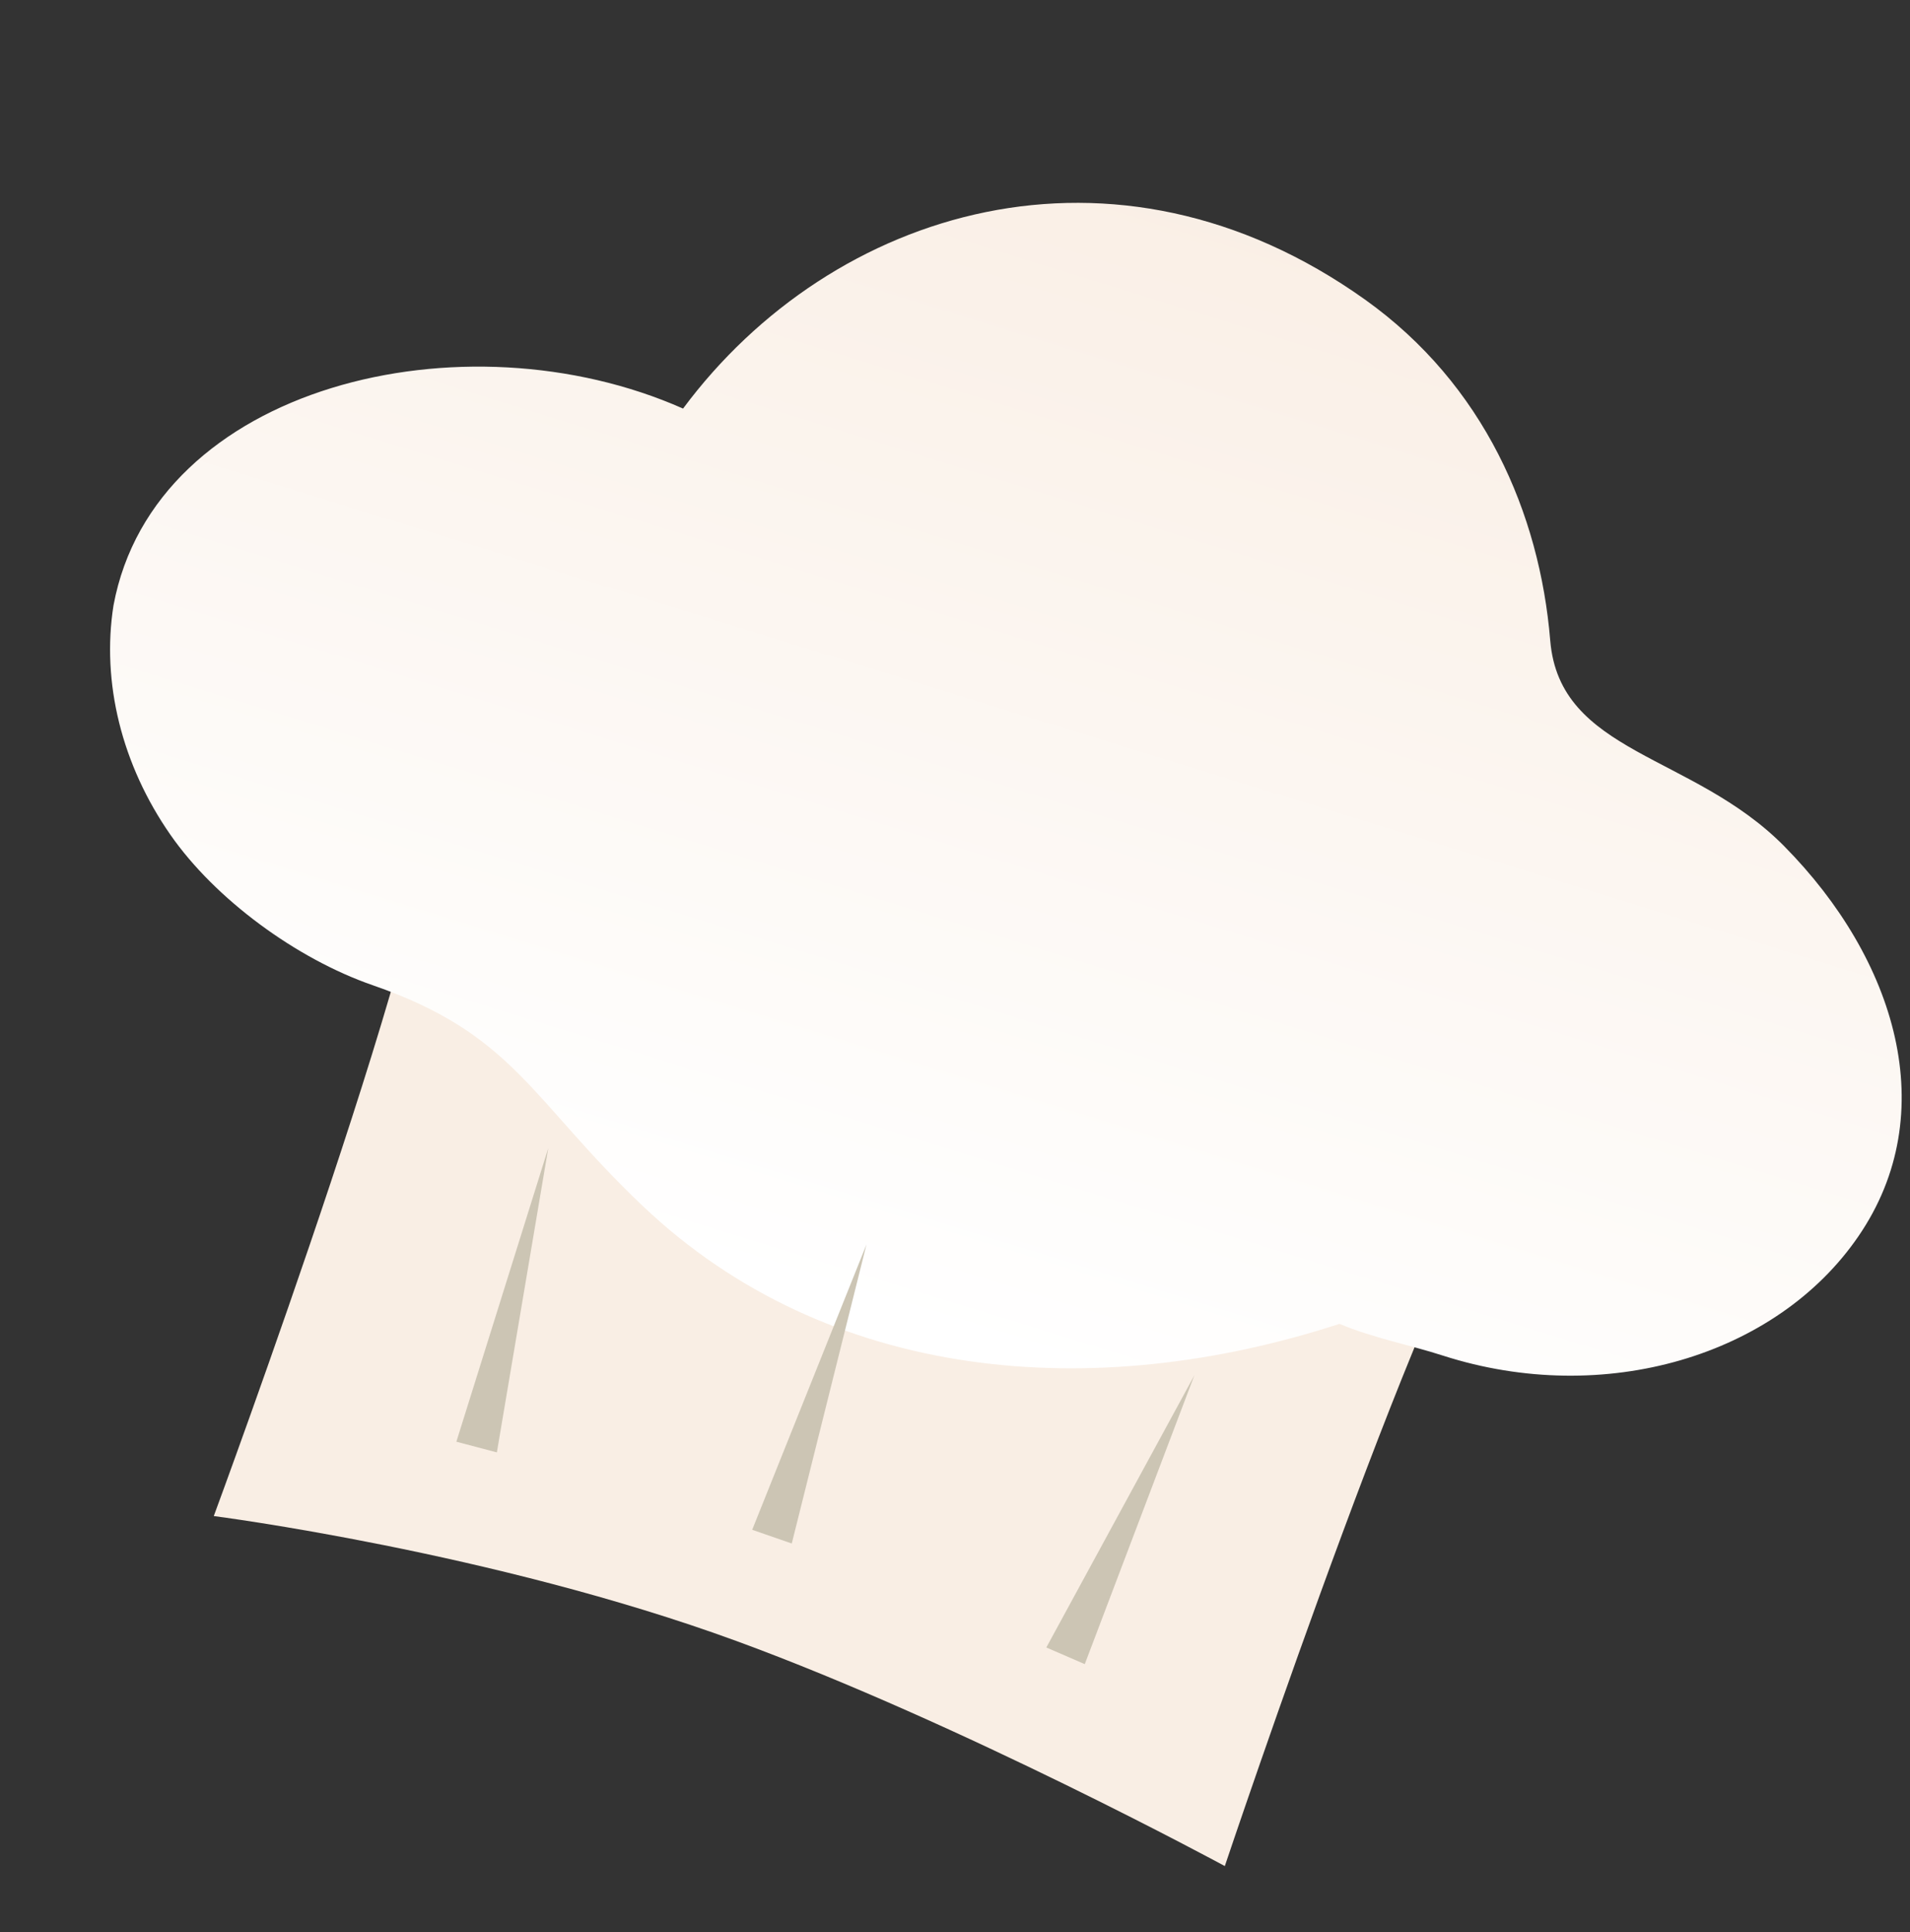 <?xml version="1.0" encoding="utf-8"?>
<!-- Generator: Adobe Illustrator 19.0.0, SVG Export Plug-In . SVG Version: 6.00 Build 0)  -->
<svg version="1.1" id="Layer_1" xmlns="http://www.w3.org/2000/svg" xmlns:xlink="http://www.w3.org/1999/xlink" x="0px" y="0px"
	 viewBox="0 0 356 360" enable-background="new 0 0 356 360" xml:space="preserve">
<rect x="0" y="0" width="356" height="360" fill="#333333" stroke="none"/>
<g id="XMLID_11166_">
	<g id="XMLID_11183_">
		<g id="XMLID_11189_">
			<path id="XMLID_11191_" fill="#F9EEE4" d="M280.621,218.357L79.821,148.864c4.834,12.375-39.975,133.621-39.975,133.621
				s51.995,6.673,97.359,23.263c41.953,15.341,91.086,41.954,91.086,41.954S269.405,225.177,280.621,218.357z"/>
		</g>
		<g id="XMLID_11185_">
			<linearGradient id="XMLID_418_" gradientUnits="userSpaceOnUse" x1="230.034" y1="24.951" x2="162.034" y2="244.951">
				<stop  offset="0" style="stop-color:#F9EEE4"/>
				<stop  offset="1" style="stop-color:#FFFFFF"/>
			</linearGradient>
			<path id="XMLID_10630_" fill="url(#XMLID_418_)" d="M269,252.606c30.02,9.62,62.13,0.049,77.385-22.251
				c15.742-22.956,7.011-51.605-13.859-72.712c-17.05-17.243-41.837-17.171-43.584-38.303
				c-1.959-23.692-12.351-47.722-34.528-63.525c-46.636-33.232-99.341-17.018-127.102,20.316
				c-40.831-18.103-98.531-4.326-106.158,36.676c-2.267,14.353,1.554,29.735,10.606,42.731
				c8.328,11.986,23.489,23.116,37.698,28.034c26.448,9.153,29.453,21.309,50.362,41.157
				c34.541,32.787,83.953,36.883,129.84,21.946C256.039,249.342,262.628,250.547,269,252.606
				C269.561,252.786,268.984,252.6,269,252.606z"/>
		</g>
	</g>
	<g id="XMLID_11168_">
		<g id="XMLID_11179_">
			<polygon id="XMLID_10628_" fill="#CCC5B4" points="147.575,287.599 140.198,285.046 161.501,231.879 			"/>
		</g>
		<g id="XMLID_11175_">
			<polygon id="XMLID_10626_" fill="#CCC5B4" points="202.188,310.077 195.023,306.973 222.612,256.27 			"/>
		</g>
		<g id="XMLID_11170_">
			<polygon id="XMLID_10624_" fill="#CCC5B4" points="85.06,268.633 92.611,270.622 102.187,213.94 			"/>
		</g>
	</g>
</g>
</svg>
